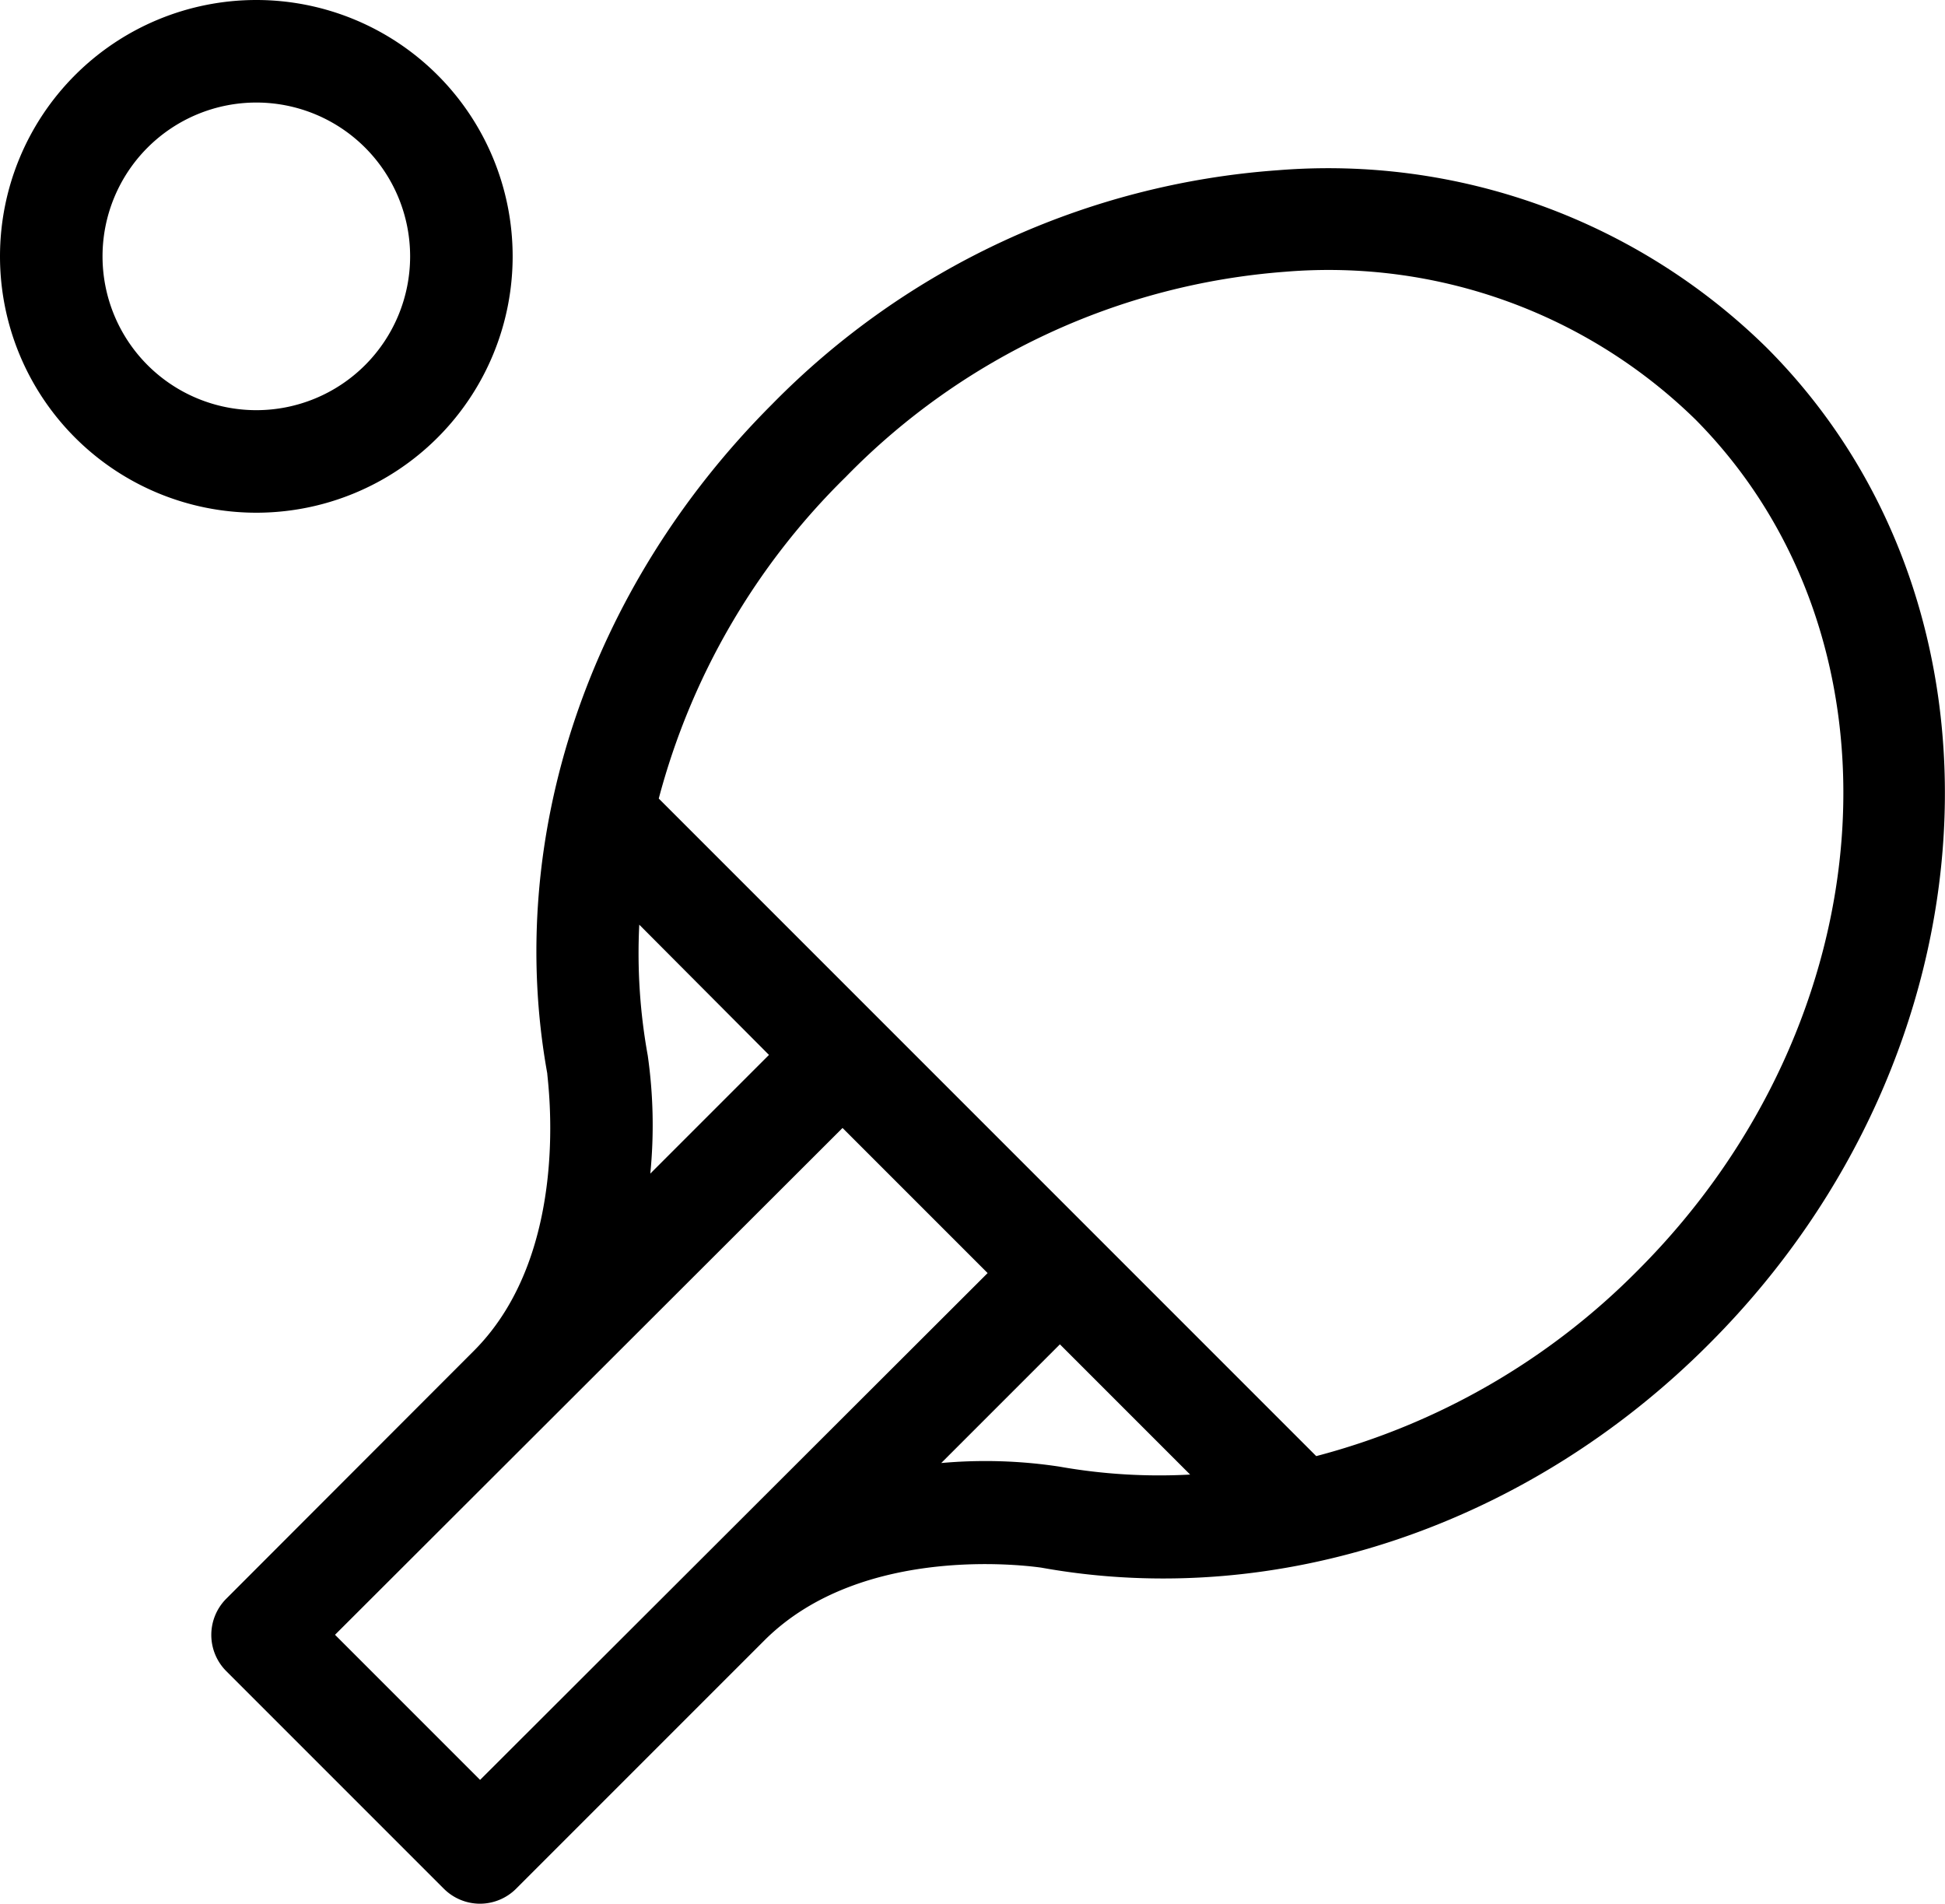 <svg viewBox="0 0 75.88 74.26" xmlns="http://www.w3.org/2000/svg"><path d="m68.93 13.57a24.39 24.39 0 0 0 -19.07-6.93 30.71 30.71 0 0 0 -19.74 9.13c-7.15 7.15-10.43 16.9-8.77 26.1 0 .23 1 6.94-2.85 10.81l-9.67 9.68a2 2 0 0 0 0 2.83l8.48 8.48a2 2 0 0 0 1.42.59 2 2 0 0 0 1.41-.59l9.67-9.67c3.87-3.88 10.57-2.88 10.81-2.85 9.2 1.66 19-1.62 26.1-8.77 11.28-11.31 12.28-28.72 2.21-38.81zm-43.66 27.6a22.33 22.33 0 0 1 -.33-5.1l5.06 5.08-4.63 4.63a19.22 19.22 0 0 0 -.1-4.61zm-6.54 28.26-5.66-5.66 19.8-19.77 5.66 5.66zm22.6-12.22a19.23 19.23 0 0 0 -4.61-.14l4.63-4.63 5.08 5.08a22.32 22.32 0 0 1 -5.1-.31zm22.57-7.66a27.43 27.43 0 0 1 -12.55 7.25l-25.65-25.65a27.39 27.39 0 0 1 7.3-12.55 26.75 26.75 0 0 1 17.15-8 20.47 20.47 0 0 1 16 5.77c8.48 8.56 7.5 23.43-2.25 33.18z"/><path d="m20 10a10 10 0 1 0 -10 10 10 10 0 0 0 10-10zm-16 0a6 6 0 1 1 6 6 6 6 0 0 1 -6-6z"/></svg>